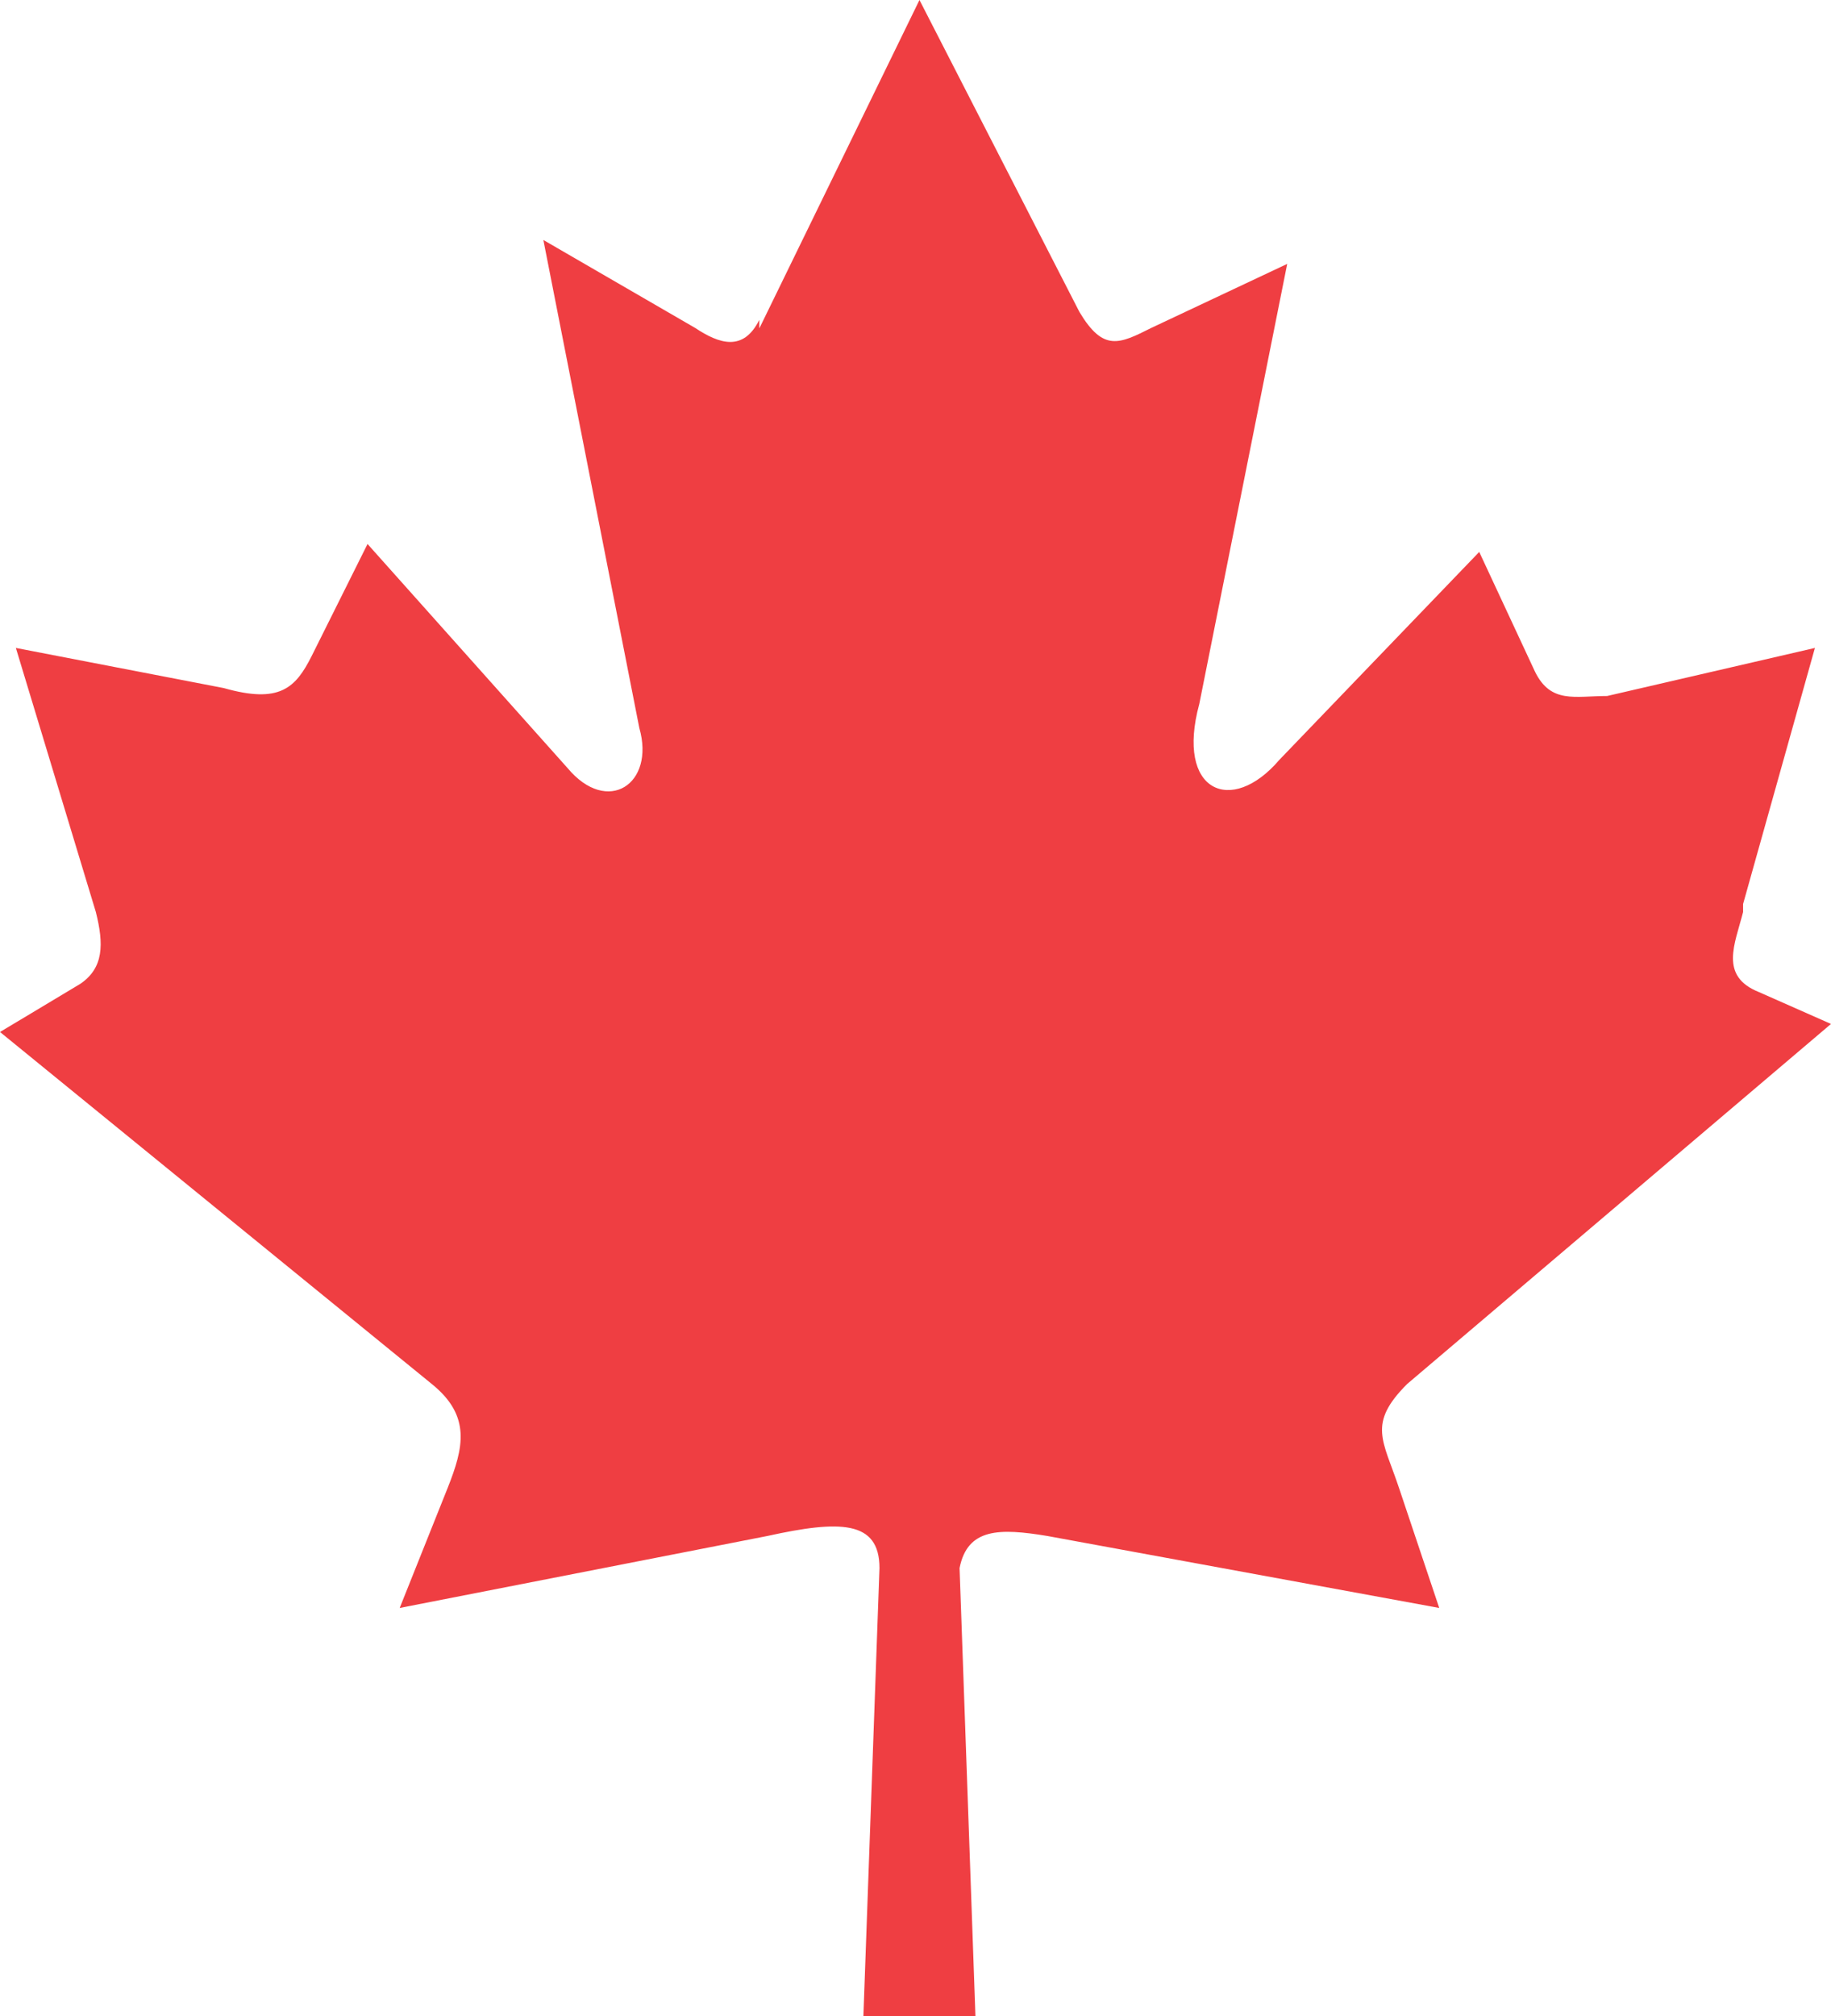 <?xml version="1.0" encoding="UTF-8" standalone="no"?>
<!-- Created with Inkscape (http://www.inkscape.org/) -->

<svg
   xmlns:dc="http://purl.org/dc/elements/1.1/"
   xmlns:cc="http://creativecommons.org/ns#"
   xmlns:rdf="http://www.w3.org/1999/02/22-rdf-syntax-ns#"
   xmlns:svg="http://www.w3.org/2000/svg"
   xmlns="http://www.w3.org/2000/svg"
   xmlns:sodipodi="http://sodipodi.sourceforge.net/DTD/sodipodi-0.dtd"
   xmlns:inkscape="http://www.inkscape.org/namespaces/inkscape"
   width="4.82mm"
   height="5.304mm"
   viewBox="0 0 17.078 18.793"
   id="svg3442"
   version="1.1"
   inkscape:version="0.91 r13725"
   sodipodi:docname="maple-leaf-small.svg">
  <defs
     id="defs3444" />
  <sodipodi:namedview
     id="base"
     pagecolor="#ffffff"
     bordercolor="#666666"
     borderopacity="1.0"
     inkscape:pageopacity="0.0"
     inkscape:pageshadow="2"
     inkscape:zoom="22.34989"
     inkscape:cx="8.538999"
     inkscape:cy="9.3964989"
     inkscape:document-units="px"
     inkscape:current-layer="layer1"
     showgrid="false"
     fit-margin-top="0"
     fit-margin-left="0"
     fit-margin-right="0"
     fit-margin-bottom="0"
     inkscape:window-width="1416"
     inkscape:window-height="760"
     inkscape:window-x="55"
     inkscape:window-y="0"
     inkscape:window-maximized="0" />
  <g
     inkscape:label="Layer 1"
     inkscape:groupmode="layer"
     id="layer1"
     transform="translate(-265.747,-597.251)">
    <path
       inkscape:connector-curvature="0"
       style="clip-rule:evenodd;fill:#ef3e42;fill-rule:evenodd"
       d="m 272.831,600.309 1.492,-3.058 1.492,2.908 c 0.223,0.373 0.371,0.299 0.67,0.149 l 1.268,-0.597 -0.82,4.102 c -0.223,0.82 0.299,1.044 0.746,0.522 l 1.865,-1.939 0.521,1.118 c 0.148,0.299 0.371,0.225 0.672,0.225 l 1.938,-0.448 -0.67,2.387 0,0.075 c -0.076,0.298 -0.225,0.597 0.148,0.746 l 0.672,0.297 -3.953,3.356 c -0.373,0.373 -0.225,0.522 -0.076,0.97 l 0.375,1.118 -3.656,-0.671 c -0.447,-0.074 -0.744,-0.074 -0.818,0.299 l 0.148,4.176 -1.045,0 0.15,-4.176 c 0,-0.447 -0.373,-0.447 -1.045,-0.299 l -3.43,0.671 0.447,-1.118 c 0.148,-0.373 0.223,-0.671 -0.148,-0.97 l -4.027,-3.281 0.746,-0.447 c 0.223,-0.149 0.223,-0.373 0.148,-0.671 l -0.746,-2.462 1.939,0.374 c 0.521,0.148 0.67,0 0.82,-0.299 l 0.521,-1.044 1.865,2.088 c 0.373,0.447 0.82,0.149 0.67,-0.373 l -0.895,-4.549 1.416,0.82 c 0.225,0.149 0.449,0.224 0.598,-0.075 l 0,0.076 0.002,0 z"
       id="path10-2" />
  </g>
</svg>
